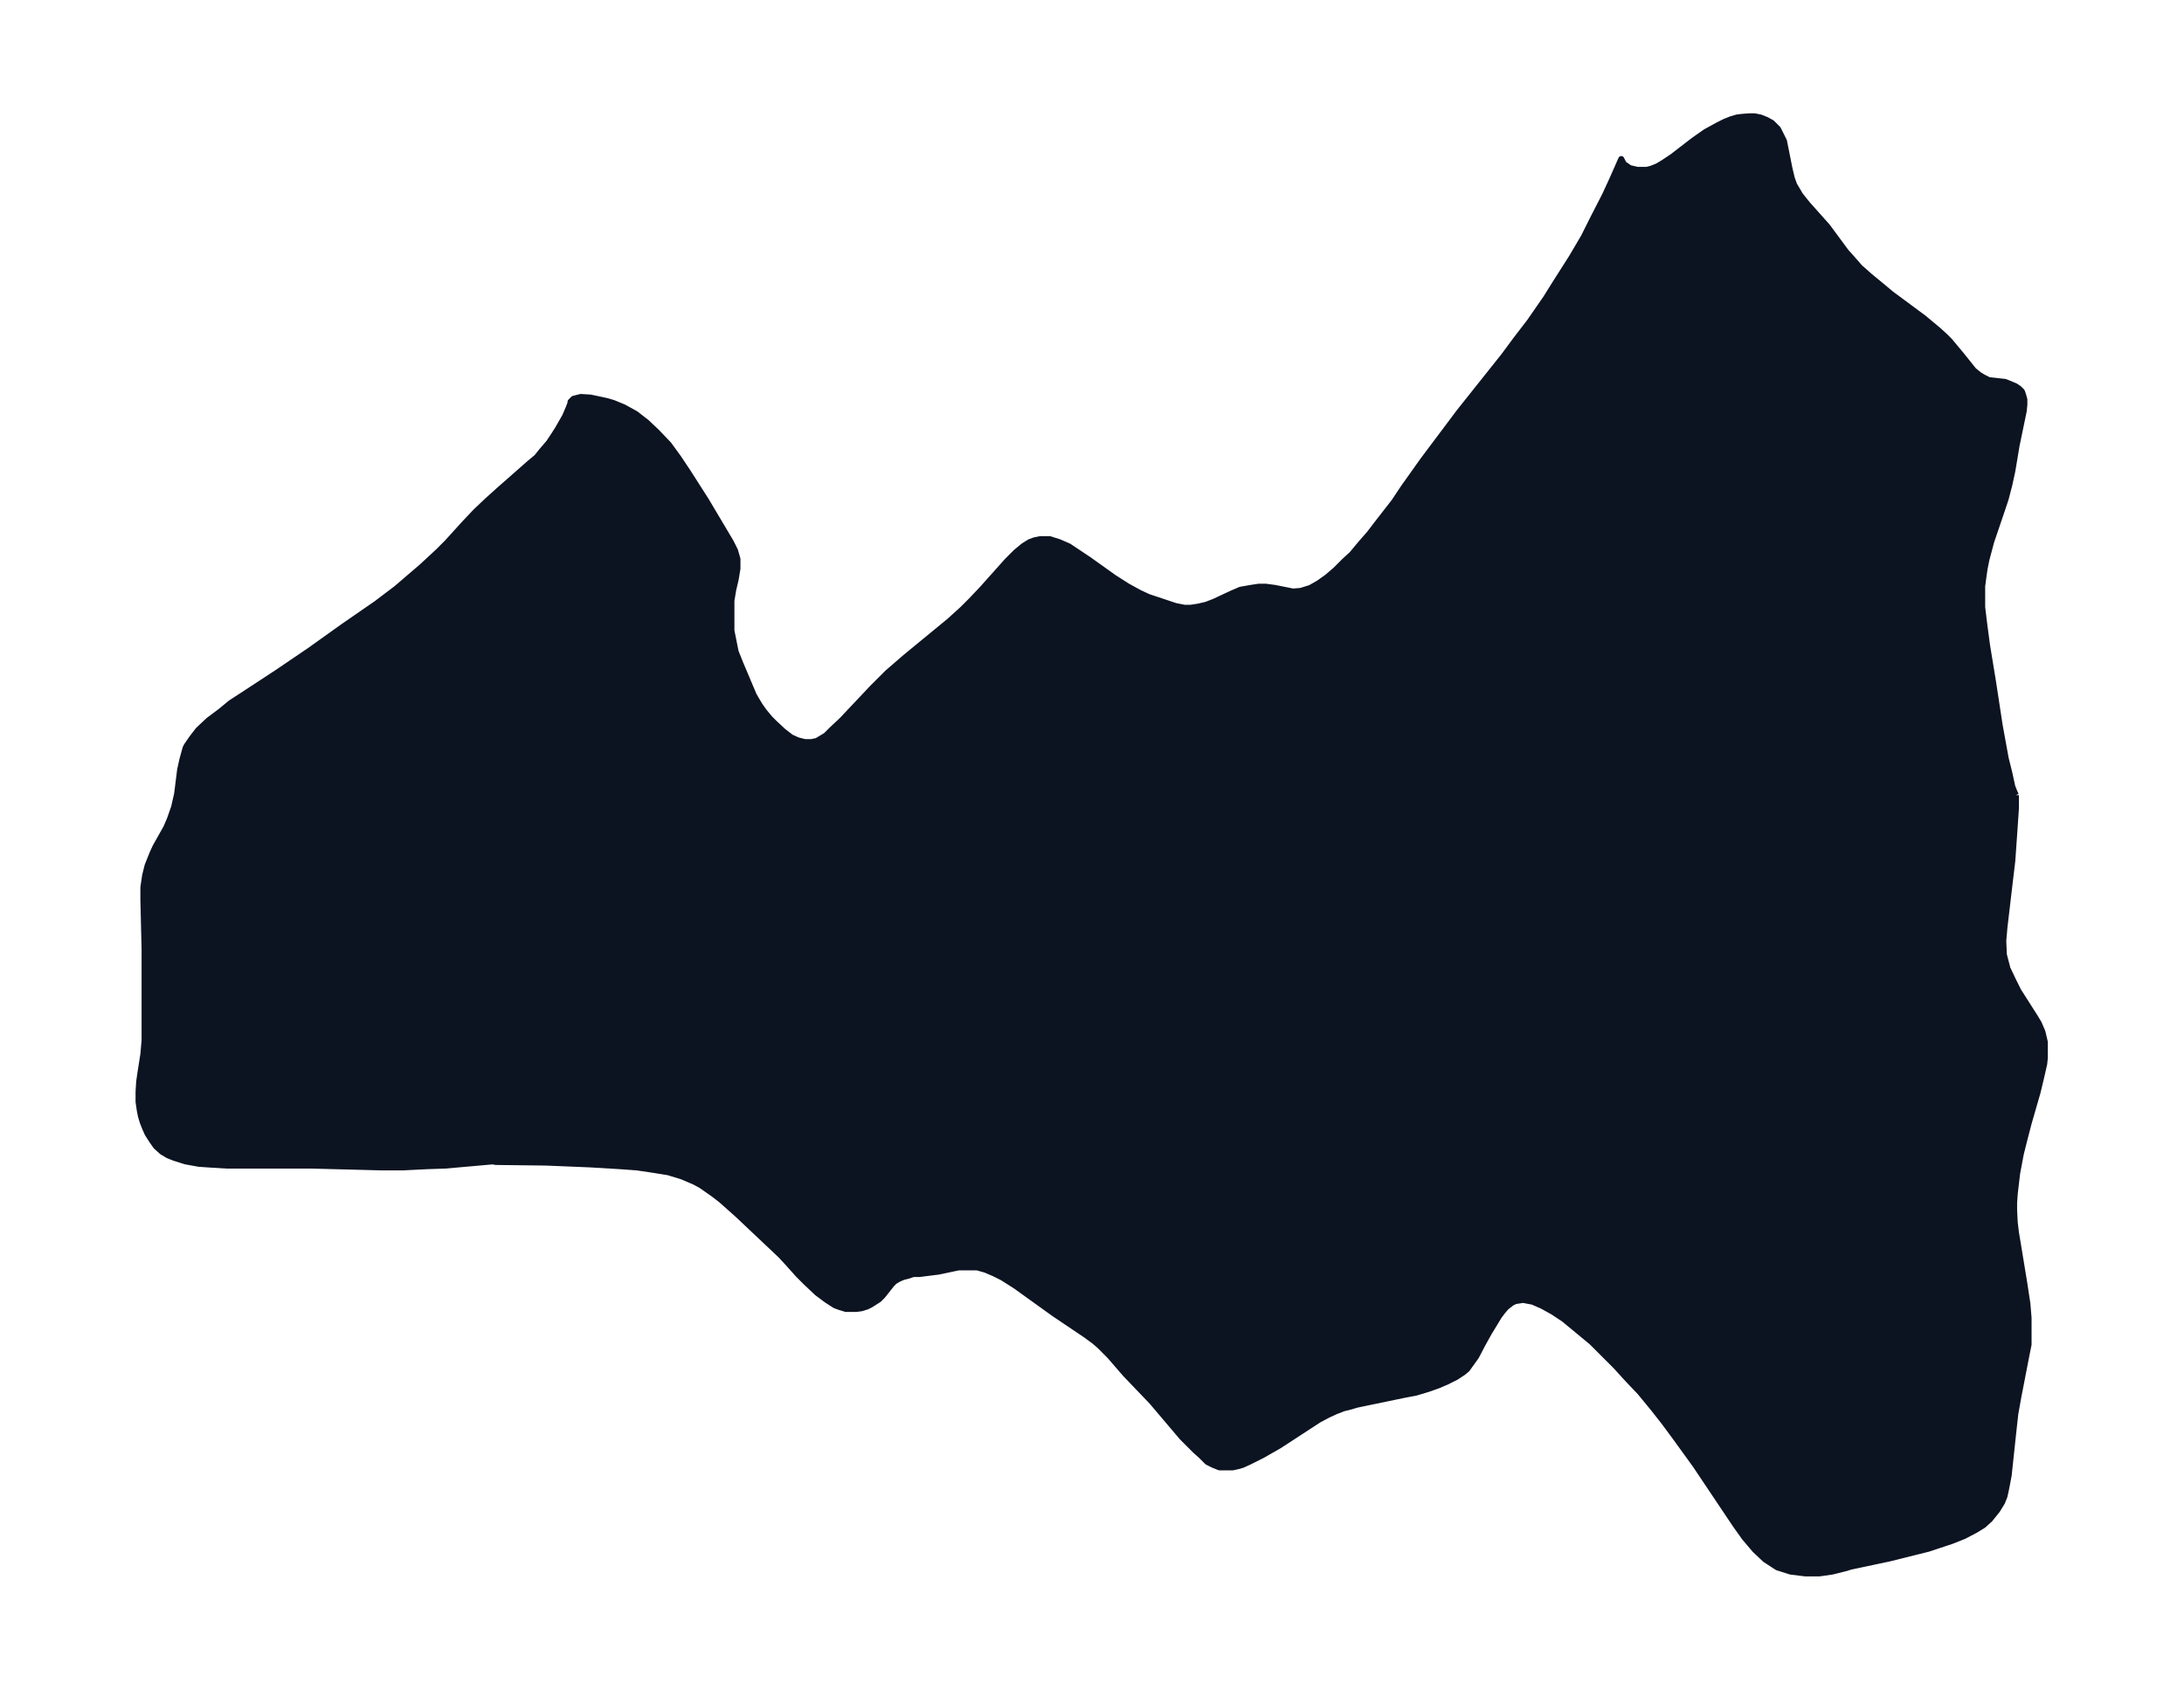<svg xmlns="http://www.w3.org/2000/svg" xmlns:xlink="http://www.w3.org/1999/xlink" width="483.3" height="374" viewBox="0 0 362.5 280.5"><defs><style>*{stroke-linejoin:round;stroke-linecap:butt}</style></defs><g id="figure_1"><path id="patch_1" fill="none" d="M0 280.5h362.5V0H0z"/><g id="axes_1"><g id="PatchCollection_1"><defs><path id="md33519044f" stroke="#0c1321" d="M334.6-148.5v2.2l-.3 4.4-.3 4.3-.5 4.2-.8 6.8-.2 2.3.1 2.3.6 2.3 1 2.1.8 1.6 2.8 4.4.6 1 .6 1.4.4 1.7v2.6l-.1 1-.5 2.2-.6 2.5-1.5 5.2-.7 2.7-.6 2.4-.6 3.2-.4 3.4-.1 1.5v1.2l.1 2 .2 1.7.3 1.8 1.1 6.7.5 3.3.2 2.4v4.4l-.4 2-1.3 6.7-.5 2.8-.3 2.7-.8 7.5-.3 1.6-.2 1-.2.9-.4 1-.8 1.3-1.2 1.5-1.1 1-1.3.8-1.9 1-2 .8-1.2.4-2.7.9-1.6.4-4.8 1.2-6.6 1.4-.6.2-.8.2-1.6.4-2.1.3h-2.4l-2.4-.3-2.2-.7-2-1.3-1.7-1.6-1.7-2-1.5-2.1-6.7-10L278-42l-1.7-2.3-1.8-2.3-2.3-2.8-2-2.1-2-2.2-2-2-2-2-2.9-2.4-1.7-1.4-1.8-1.2-1.8-1-1.6-.7-1.6-.3-1.3.2-.6.3-.9.7-.6.7-.6.8-1.7 2.8-1 1.8-1.1 2.1-1 1.4-.5.7-.6.5-1.2.8-1.6.8-1.4.6-1.7.6-2 .6-2.1.4-7.7 1.6-1 .3-1.2.3-1.3.5-1.3.6-1.5.8-6.6 4.3-2.8 1.6-2.2 1.1-1.1.5-.7.2-.9.2h-2.2l-1-.4-1-.5-1-1-1-.9-2.2-2.2-5-5.9-4.4-4.6-2.6-3-1-1-.7-.7-.8-.7-1.5-1.1-5.2-3.5-6.4-4.6-2.2-1.4-1.4-.7-1.4-.6-1.4-.4h-3.1l-3.3.7-3.2.4h-1l-.9.3-.8.2-.7.3-.7.4-.5.5-1.5 1.9-.6.6-.3.2-1.1.7-.6.3-1 .3-.8.1h-1.7l-1-.3-.8-.3-1.4-.9-1.6-1.2-1.8-1.7-1.3-1.3-1.7-1.9-1.2-1.3-7.2-6.8-2.7-2.4-1.3-1-2-1.4-1.1-.6-2.1-.9-2.3-.7-2.5-.4-2.7-.4-2.8-.2-5-.3-7.3-.3-8.3-.1-.5-.1-4.5.4-3.4.3-3 .1-4 .2h-3.6L51.7-87H37.6l-3.2-.2-1.4-.1-2.2-.4-1.9-.6-1-.4-1-.6-1-.9-.7-1-.7-1.1-.4-.9-.4-1-.3-1-.2-1-.2-1.4v-1.6l.1-1.7.2-1.4.5-3.2.2-2.3v-15.1l-.2-8.3v-2l.3-2 .4-1.6.4-1 .4-1 .5-1.1 1.8-3.2.6-1.4.7-2 .5-2.2.5-4 .4-1.8.5-1.8.2-.4.9-1.3 1-1.3 1.7-1.6 2-1.5 1.7-1.4 2-1.3 5.8-3.8 5.3-3.6 5.6-4 5.5-3.8 3.3-2.5 1.4-1.2 2.8-2.4 2.7-2.5 1.5-1.5 3-3.3 1.8-1.9 1.9-1.8 2-1.8 5-4.4 1.2-1 .8-1 1.2-1.4.8-1.2.7-1.1 1.2-2.1.6-1.4.3-.8v-.2l.5-.5 1.2-.3 1.6.1 1.9.4.9.2 1 .3 1.7.7 2 1.1 1.8 1.4 1.7 1.6 2 2.1 1.6 2.2 1.6 2.4 3 4.7 4.1 6.9.7 1.4.4 1.4v1.6l-.3 1.8-.4 1.7-.3 1.8v5l.3 1.5.4 2 .8 2 2.2 5.2.4.7.6 1 .7 1 1 1.2.7.7 1.5 1.4 1.3 1 1.1.5 1.2.3h1.1l.9-.2.5-.3 1-.6 1-1 1.7-1.6 5-5.3 2.5-2.5 3-2.6 7.3-6 2.2-2 1.4-1.4 1.8-1.9 4.2-4.7 1.4-1.4 1.2-1 .3-.2.8-.5.8-.3 1-.2h1.5l1.6.5 1.6.7 1.5 1 1.8 1.2 4.2 3 2.2 1.4 2 1.1 1.5.7 3 1 1.5.5 1.5.3h1l1.3-.2 1.3-.3 1.3-.5 3-1.4 1.4-.6 1.7-.3 1.3-.2h1.2l1.5.2 1.5.3 1.5.3 1.3-.1 1.6-.5 1.4-.8 1.4-1 1.4-1.2 1.4-1.4 1.3-1.2 1.5-1.8 1.4-1.6 1.3-1.7 2.8-3.6 1.6-2.4 3.2-4.5 3.6-4.8 2.4-3.2 7.4-9.3 2-2.7 2.3-3 2.7-3.9 1.5-2.4 2.8-4.4 2-3.4 1.5-3 2-3.9 1.2-2.6 1.5-3.4.4.8 1 .7 1.3.3h1.5l.8-.2 1-.4 1-.6 1.5-1 3.5-2.7 2-1.4 2-1.1 1.2-.6 1-.4 1-.3.8-.1 1.3-.1h.8l1 .2 1 .4.9.5 1 1 .6 1.2.4.8.3 1.5.6 3 .4 1.7.4 1.1 1 1.7 1.2 1.5 3.3 3.7 3.1 4.2.9 1 1.4 1.6 1.7 1.5 1.7 1.4 1.8 1.5 5.4 4 2.4 2 1.1 1 .8.8 2 2.4 2 2.5 1 .8.7.4.8.4.9.1 1.8.2.5.2 1.2.5.6.4.5.5.2.6.2.7v.9l-.1 1-1.2 5.8-.7 4.2-.5 2.3-.6 2.3-.6 1.8-1.8 5.3-.8 3-.3 1.5-.2 1.4-.2 1.5v3.5l.3 2.5.5 3.8 1 6.1 1.1 7.2 1 5.5.6 2.4.5 2.3.4 1 .2.4"/></defs><g clip-path="url(#p394d64dce2)"><use xlink:href="#md33519044f" y="280.5" fill="#0c1321" stroke="#0c1321"/></g></g></g></g><defs><clipPath id="p394d64dce2"><path d="M7.2 7.2h348.1v266.1H7.2z"/></clipPath></defs></svg>